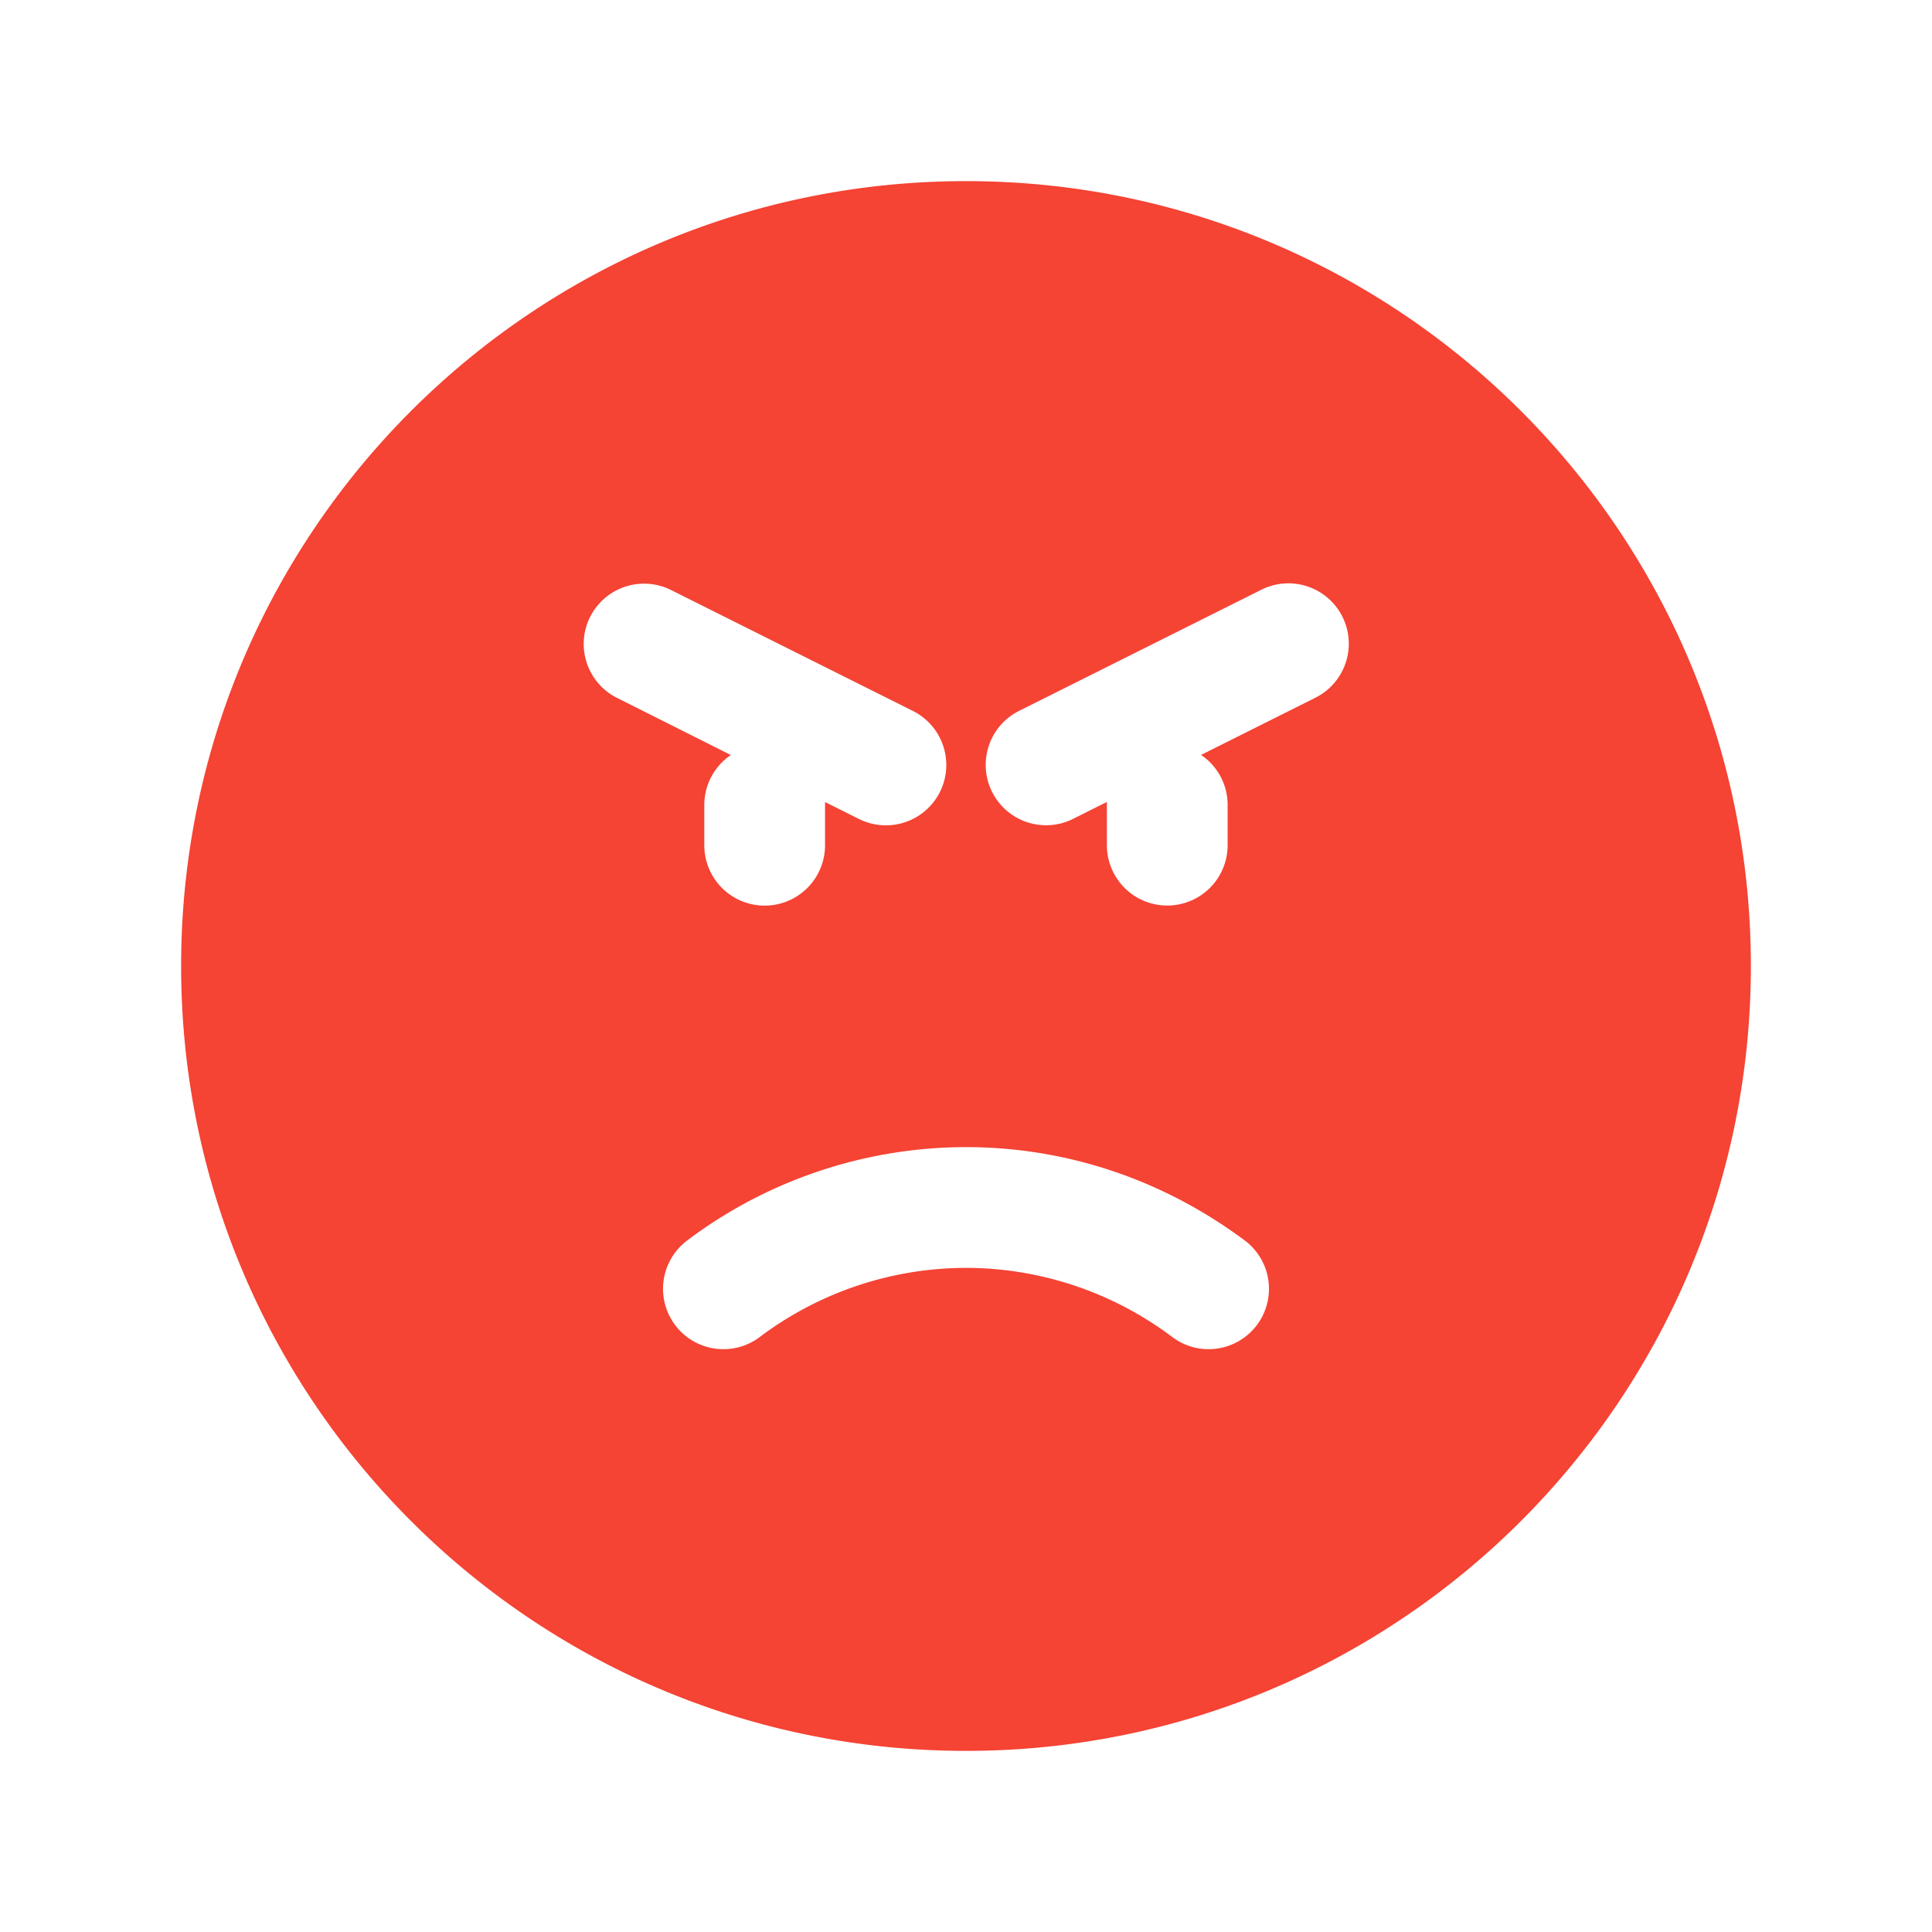 <svg xmlns="http://www.w3.org/2000/svg" width="32" height="32" viewBox="0 0 24 24" fill="#F54334">
    <path d='M2.25 12c0 5.385 4.365 9.75 9.75 9.75s9.75-4.365 9.75-9.75S17.385 2.25 12 2.25 2.25 6.615 2.25 12m5.08-4.335a.75.75 0 0 1 1.005-.336l3 1.5a.75.75 0 1 1-.67 1.342l-.416-.208v.537a.75.75 0 1 1-1.5 0V10a.75.75 0 0 1 .33-.621L7.666 8.67a.75.75 0 0 1-.336-1.006m9.005 1.006-1.415.708c.199.134.33.362.33.621v.5a.75.75 0 0 1-1.5 0v-.537l-.415.208a.75.75 0 1 1-.67-1.342l3-1.5a.75.75 0 1 1 .67 1.342m-7.782 6.727A5.766 5.766 0 0 1 12 14.25c1.285 0 2.474.427 3.447 1.148a.75.75 0 1 1-.894 1.204A4.266 4.266 0 0 0 12 15.75a4.27 4.27 0 0 0-2.553.852.75.75 0 1 1-.894-1.204'/>
</svg>